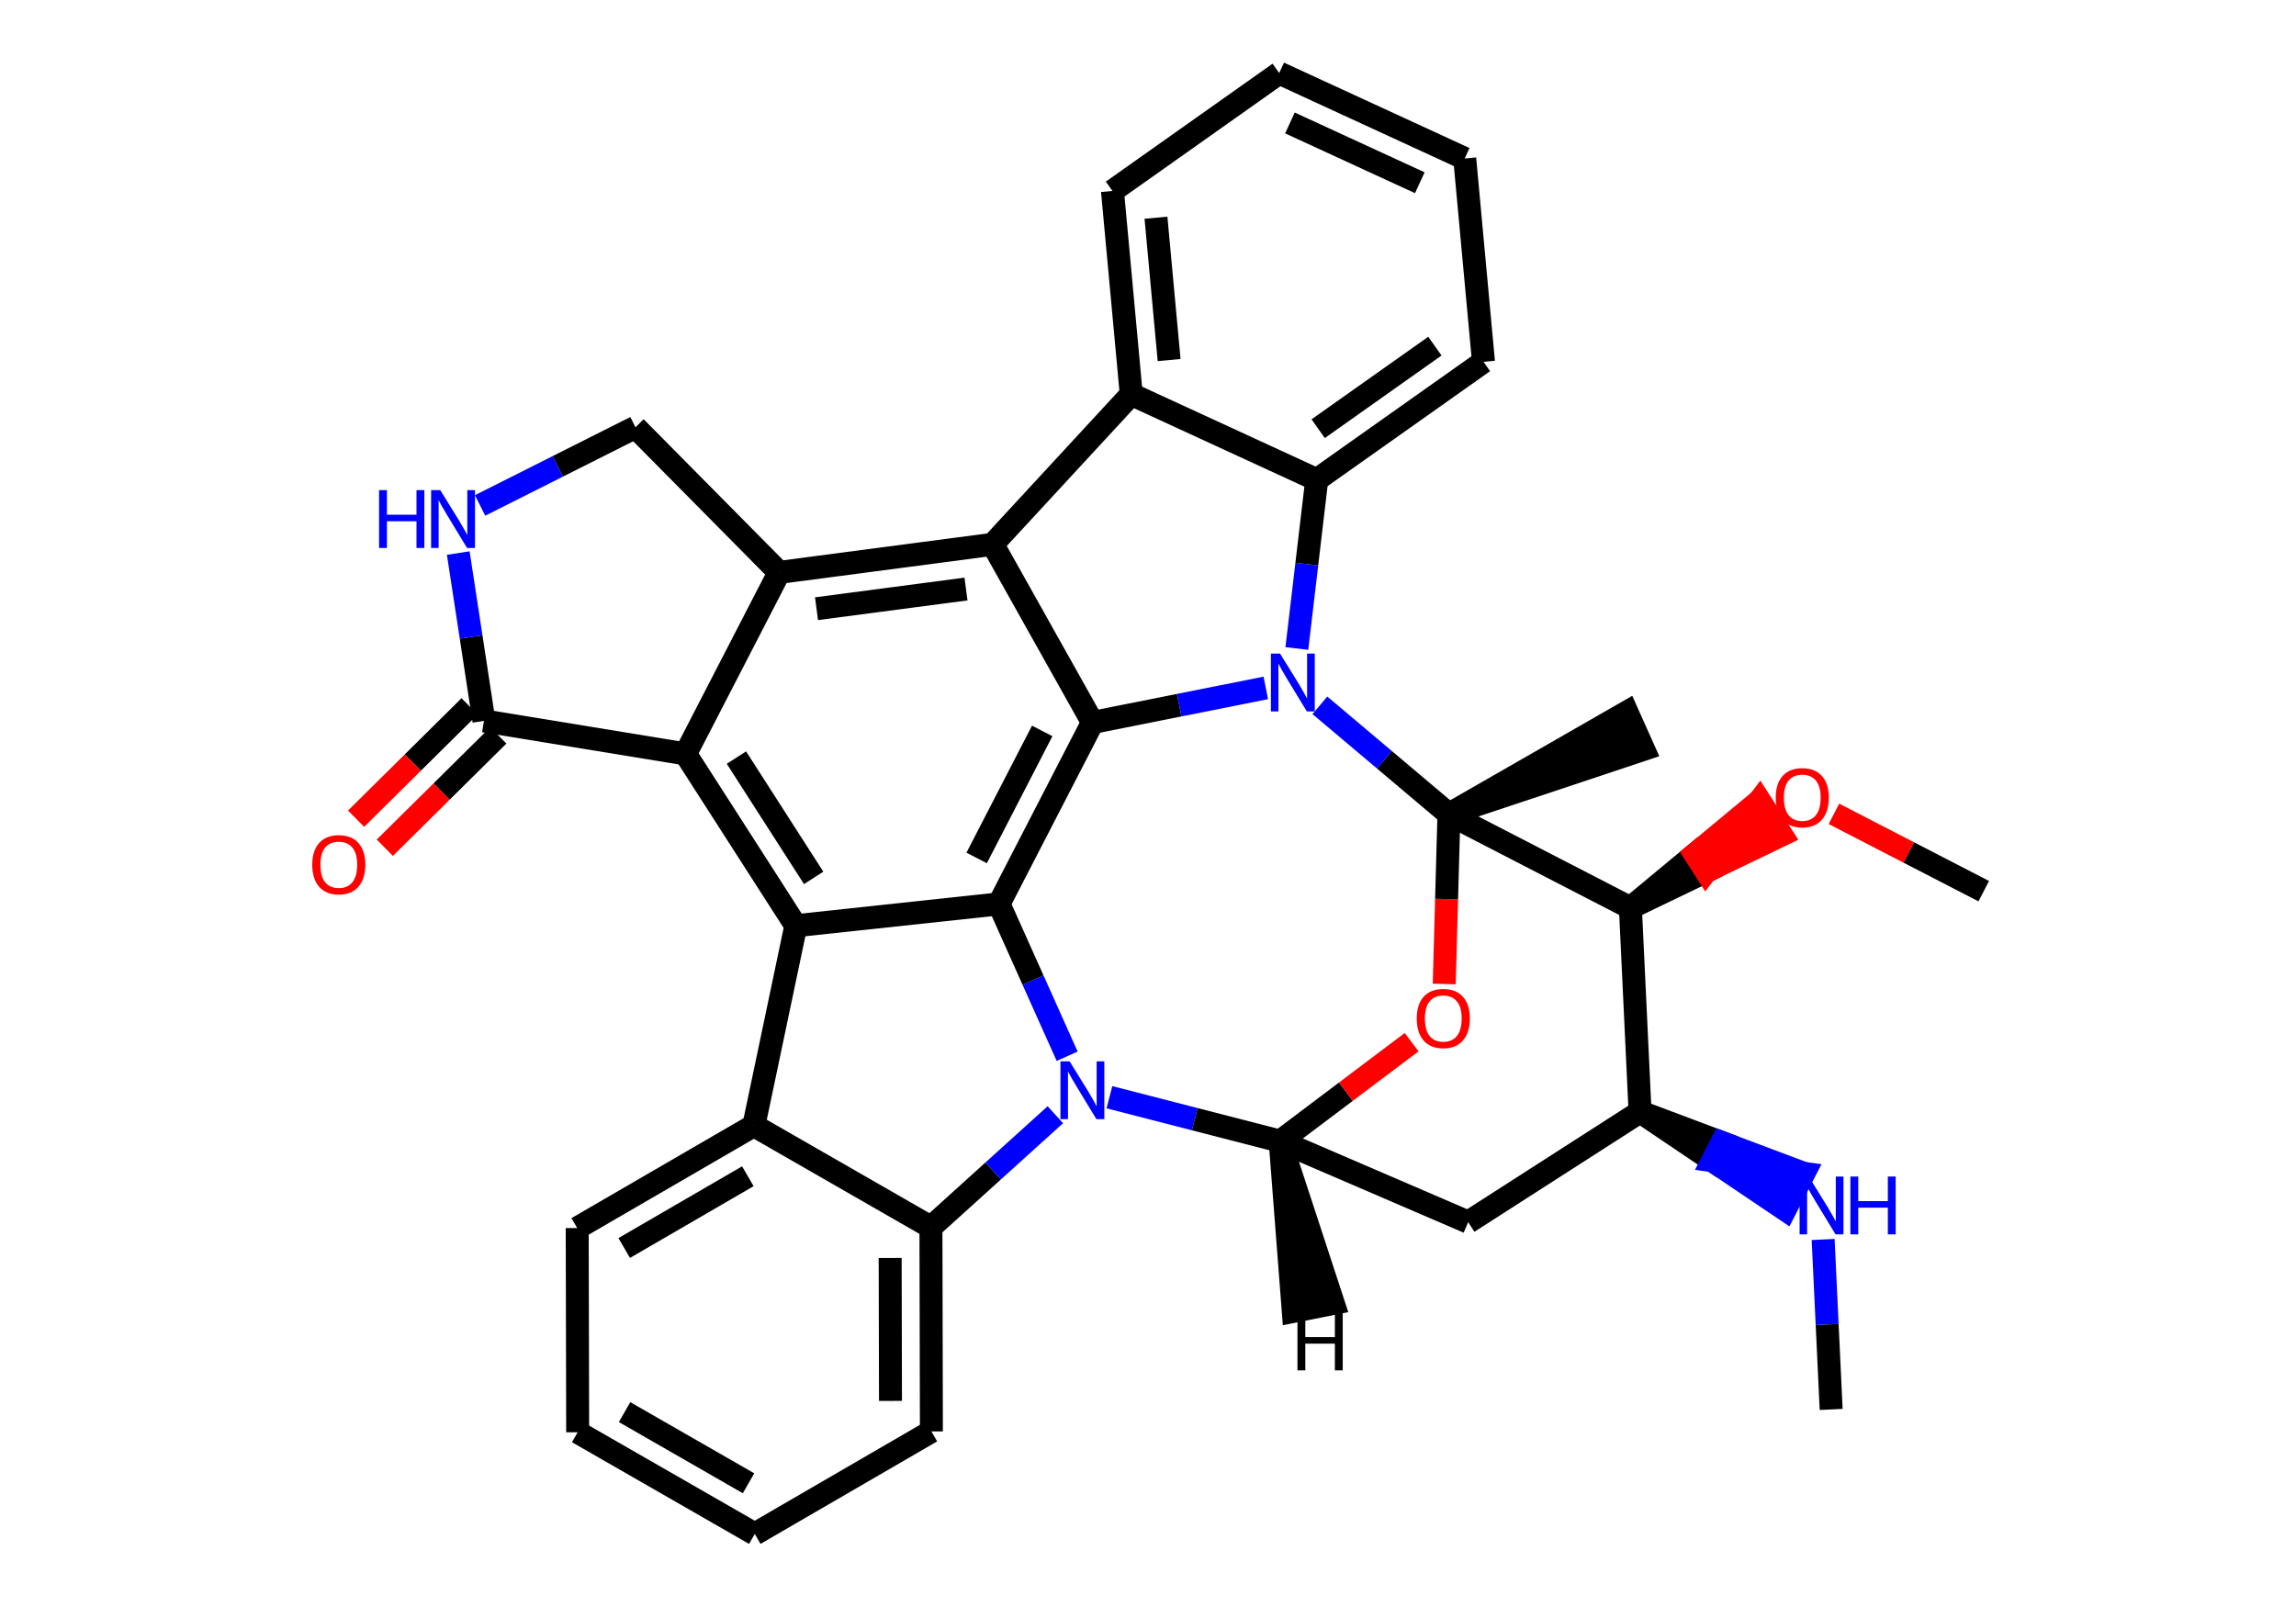 <?xml version='1.0' encoding='iso-8859-1'?>
<svg version='1.1' baseProfile='full'
              xmlns='http://www.w3.org/2000/svg'
                      xmlns:rdkit='http://www.rdkit.org/xml'
                      xmlns:xlink='http://www.w3.org/1999/xlink'
                  xml:space='preserve'
width='200px' height='140px' viewBox='0 0 200 140'>
<!-- END OF HEADER -->
<rect style='opacity:1.0;fill:#FFFFFF;stroke:none' width='200' height='140' x='0' y='0'> </rect>
<path class='bond-0 atom-0 atom-1' d='M 159.509,122.788 L 159.16,115.385' style='fill:none;fill-rule:evenodd;stroke:#000000;stroke-width:2.0px;stroke-linecap:butt;stroke-linejoin:miter;stroke-opacity:1' />
<path class='bond-0 atom-0 atom-1' d='M 159.16,115.385 L 158.81,107.982' style='fill:none;fill-rule:evenodd;stroke:#0000FF;stroke-width:2.0px;stroke-linecap:butt;stroke-linejoin:miter;stroke-opacity:1' />
<path class='bond-1 atom-2 atom-1' d='M 142.862,96.86 L 149.18,101.122 L 149.996,99.541 Z' style='fill:#000000;fill-rule:evenodd;fill-opacity:1;stroke:#000000;stroke-width:2.0px;stroke-linecap:butt;stroke-linejoin:miter;stroke-opacity:1;' />
<path class='bond-1 atom-2 atom-1' d='M 149.18,101.122 L 157.131,102.222 L 155.499,105.384 Z' style='fill:#0000FF;fill-rule:evenodd;fill-opacity:1;stroke:#0000FF;stroke-width:2.0px;stroke-linecap:butt;stroke-linejoin:miter;stroke-opacity:1;' />
<path class='bond-1 atom-2 atom-1' d='M 149.18,101.122 L 149.996,99.541 L 157.131,102.222 Z' style='fill:#0000FF;fill-rule:evenodd;fill-opacity:1;stroke:#0000FF;stroke-width:2.0px;stroke-linecap:butt;stroke-linejoin:miter;stroke-opacity:1;' />
<path class='bond-2 atom-2 atom-3' d='M 142.862,96.86 L 127.892,106.472' style='fill:none;fill-rule:evenodd;stroke:#000000;stroke-width:2.0px;stroke-linecap:butt;stroke-linejoin:miter;stroke-opacity:1' />
<path class='bond-34 atom-8 atom-2' d='M 142.022,79.09 L 142.862,96.86' style='fill:none;fill-rule:evenodd;stroke:#000000;stroke-width:2.0px;stroke-linecap:butt;stroke-linejoin:miter;stroke-opacity:1' />
<path class='bond-3 atom-3 atom-4' d='M 127.892,106.472 L 111.513,99.418' style='fill:none;fill-rule:evenodd;stroke:#000000;stroke-width:2.0px;stroke-linecap:butt;stroke-linejoin:miter;stroke-opacity:1' />
<path class='bond-4 atom-4 atom-5' d='M 111.513,99.418 L 117.239,95.105' style='fill:none;fill-rule:evenodd;stroke:#000000;stroke-width:2.0px;stroke-linecap:butt;stroke-linejoin:miter;stroke-opacity:1' />
<path class='bond-4 atom-4 atom-5' d='M 117.239,95.105 L 122.965,90.792' style='fill:none;fill-rule:evenodd;stroke:#FF0000;stroke-width:2.0px;stroke-linecap:butt;stroke-linejoin:miter;stroke-opacity:1' />
<path class='bond-36 atom-28 atom-4' d='M 96.64,95.589 L 104.077,97.503' style='fill:none;fill-rule:evenodd;stroke:#0000FF;stroke-width:2.0px;stroke-linecap:butt;stroke-linejoin:miter;stroke-opacity:1' />
<path class='bond-36 atom-28 atom-4' d='M 104.077,97.503 L 111.513,99.418' style='fill:none;fill-rule:evenodd;stroke:#000000;stroke-width:2.0px;stroke-linecap:butt;stroke-linejoin:miter;stroke-opacity:1' />
<path class='bond-42 atom-4 atom-35' d='M 111.513,99.418 L 112.655,114.249 L 116.145,113.553 Z' style='fill:#000000;fill-rule:evenodd;fill-opacity:1;stroke:#000000;stroke-width:2.0px;stroke-linecap:butt;stroke-linejoin:miter;stroke-opacity:1;' />
<path class='bond-5 atom-5 atom-6' d='M 125.805,85.722 L 126.009,78.327' style='fill:none;fill-rule:evenodd;stroke:#FF0000;stroke-width:2.0px;stroke-linecap:butt;stroke-linejoin:miter;stroke-opacity:1' />
<path class='bond-5 atom-5 atom-6' d='M 126.009,78.327 L 126.214,70.932' style='fill:none;fill-rule:evenodd;stroke:#000000;stroke-width:2.0px;stroke-linecap:butt;stroke-linejoin:miter;stroke-opacity:1' />
<path class='bond-6 atom-6 atom-7' d='M 126.214,70.932 L 143.176,65.282 L 141.721,62.035 Z' style='fill:#000000;fill-rule:evenodd;fill-opacity:1;stroke:#000000;stroke-width:2.0px;stroke-linecap:butt;stroke-linejoin:miter;stroke-opacity:1;' />
<path class='bond-7 atom-6 atom-8' d='M 126.214,70.932 L 142.022,79.09' style='fill:none;fill-rule:evenodd;stroke:#000000;stroke-width:2.0px;stroke-linecap:butt;stroke-linejoin:miter;stroke-opacity:1' />
<path class='bond-10 atom-6 atom-11' d='M 126.214,70.932 L 120.593,66.189' style='fill:none;fill-rule:evenodd;stroke:#000000;stroke-width:2.0px;stroke-linecap:butt;stroke-linejoin:miter;stroke-opacity:1' />
<path class='bond-10 atom-6 atom-11' d='M 120.593,66.189 L 114.972,61.447' style='fill:none;fill-rule:evenodd;stroke:#0000FF;stroke-width:2.0px;stroke-linecap:butt;stroke-linejoin:miter;stroke-opacity:1' />
<path class='bond-8 atom-8 atom-9' d='M 142.022,79.09 L 148.609,75.918 L 147.648,74.421 Z' style='fill:#000000;fill-rule:evenodd;fill-opacity:1;stroke:#000000;stroke-width:2.0px;stroke-linecap:butt;stroke-linejoin:miter;stroke-opacity:1;' />
<path class='bond-8 atom-8 atom-9' d='M 148.609,75.918 L 153.274,69.752 L 155.196,72.746 Z' style='fill:#FF0000;fill-rule:evenodd;fill-opacity:1;stroke:#FF0000;stroke-width:2.0px;stroke-linecap:butt;stroke-linejoin:miter;stroke-opacity:1;' />
<path class='bond-8 atom-8 atom-9' d='M 148.609,75.918 L 147.648,74.421 L 153.274,69.752 Z' style='fill:#FF0000;fill-rule:evenodd;fill-opacity:1;stroke:#FF0000;stroke-width:2.0px;stroke-linecap:butt;stroke-linejoin:miter;stroke-opacity:1;' />
<path class='bond-9 atom-9 atom-10' d='M 159.75,70.901 L 166.275,74.269' style='fill:none;fill-rule:evenodd;stroke:#FF0000;stroke-width:2.0px;stroke-linecap:butt;stroke-linejoin:miter;stroke-opacity:1' />
<path class='bond-9 atom-9 atom-10' d='M 166.275,74.269 L 172.801,77.637' style='fill:none;fill-rule:evenodd;stroke:#000000;stroke-width:2.0px;stroke-linecap:butt;stroke-linejoin:miter;stroke-opacity:1' />
<path class='bond-11 atom-11 atom-12' d='M 112.966,56.496 L 113.833,49.144' style='fill:none;fill-rule:evenodd;stroke:#0000FF;stroke-width:2.0px;stroke-linecap:butt;stroke-linejoin:miter;stroke-opacity:1' />
<path class='bond-11 atom-11 atom-12' d='M 113.833,49.144 L 114.7,41.793' style='fill:none;fill-rule:evenodd;stroke:#000000;stroke-width:2.0px;stroke-linecap:butt;stroke-linejoin:miter;stroke-opacity:1' />
<path class='bond-35 atom-30 atom-11' d='M 95.17,62.938 L 102.716,61.434' style='fill:none;fill-rule:evenodd;stroke:#000000;stroke-width:2.0px;stroke-linecap:butt;stroke-linejoin:miter;stroke-opacity:1' />
<path class='bond-35 atom-30 atom-11' d='M 102.716,61.434 L 110.261,59.93' style='fill:none;fill-rule:evenodd;stroke:#0000FF;stroke-width:2.0px;stroke-linecap:butt;stroke-linejoin:miter;stroke-opacity:1' />
<path class='bond-12 atom-12 atom-13' d='M 114.7,41.793 L 129.223,31.519' style='fill:none;fill-rule:evenodd;stroke:#000000;stroke-width:2.0px;stroke-linecap:butt;stroke-linejoin:miter;stroke-opacity:1' />
<path class='bond-12 atom-12 atom-13' d='M 114.824,37.347 L 124.99,30.155' style='fill:none;fill-rule:evenodd;stroke:#000000;stroke-width:2.0px;stroke-linecap:butt;stroke-linejoin:miter;stroke-opacity:1' />
<path class='bond-37 atom-17 atom-12' d='M 98.541,34.352 L 114.7,41.793' style='fill:none;fill-rule:evenodd;stroke:#000000;stroke-width:2.0px;stroke-linecap:butt;stroke-linejoin:miter;stroke-opacity:1' />
<path class='bond-13 atom-13 atom-14' d='M 129.223,31.519 L 127.588,13.805' style='fill:none;fill-rule:evenodd;stroke:#000000;stroke-width:2.0px;stroke-linecap:butt;stroke-linejoin:miter;stroke-opacity:1' />
<path class='bond-14 atom-14 atom-15' d='M 127.588,13.805 L 111.429,6.364' style='fill:none;fill-rule:evenodd;stroke:#000000;stroke-width:2.0px;stroke-linecap:butt;stroke-linejoin:miter;stroke-opacity:1' />
<path class='bond-14 atom-14 atom-15' d='M 123.676,15.92 L 112.365,10.712' style='fill:none;fill-rule:evenodd;stroke:#000000;stroke-width:2.0px;stroke-linecap:butt;stroke-linejoin:miter;stroke-opacity:1' />
<path class='bond-15 atom-15 atom-16' d='M 111.429,6.364 L 96.905,16.637' style='fill:none;fill-rule:evenodd;stroke:#000000;stroke-width:2.0px;stroke-linecap:butt;stroke-linejoin:miter;stroke-opacity:1' />
<path class='bond-16 atom-16 atom-17' d='M 96.905,16.637 L 98.541,34.352' style='fill:none;fill-rule:evenodd;stroke:#000000;stroke-width:2.0px;stroke-linecap:butt;stroke-linejoin:miter;stroke-opacity:1' />
<path class='bond-16 atom-16 atom-17' d='M 100.694,18.967 L 101.839,31.367' style='fill:none;fill-rule:evenodd;stroke:#000000;stroke-width:2.0px;stroke-linecap:butt;stroke-linejoin:miter;stroke-opacity:1' />
<path class='bond-17 atom-17 atom-18' d='M 98.541,34.352 L 86.471,47.42' style='fill:none;fill-rule:evenodd;stroke:#000000;stroke-width:2.0px;stroke-linecap:butt;stroke-linejoin:miter;stroke-opacity:1' />
<path class='bond-18 atom-18 atom-19' d='M 86.471,47.42 L 67.87,49.869' style='fill:none;fill-rule:evenodd;stroke:#000000;stroke-width:2.0px;stroke-linecap:butt;stroke-linejoin:miter;stroke-opacity:1' />
<path class='bond-18 atom-18 atom-19' d='M 84.145,51.315 L 71.125,53.029' style='fill:none;fill-rule:evenodd;stroke:#000000;stroke-width:2.0px;stroke-linecap:butt;stroke-linejoin:miter;stroke-opacity:1' />
<path class='bond-38 atom-30 atom-18' d='M 95.17,62.938 L 86.471,47.42' style='fill:none;fill-rule:evenodd;stroke:#000000;stroke-width:2.0px;stroke-linecap:butt;stroke-linejoin:miter;stroke-opacity:1' />
<path class='bond-19 atom-19 atom-20' d='M 67.87,49.869 L 59.712,65.678' style='fill:none;fill-rule:evenodd;stroke:#000000;stroke-width:2.0px;stroke-linecap:butt;stroke-linejoin:miter;stroke-opacity:1' />
<path class='bond-39 atom-34 atom-19' d='M 55.356,37.224 L 67.87,49.869' style='fill:none;fill-rule:evenodd;stroke:#000000;stroke-width:2.0px;stroke-linecap:butt;stroke-linejoin:miter;stroke-opacity:1' />
<path class='bond-20 atom-20 atom-21' d='M 59.712,65.678 L 69.324,80.647' style='fill:none;fill-rule:evenodd;stroke:#000000;stroke-width:2.0px;stroke-linecap:butt;stroke-linejoin:miter;stroke-opacity:1' />
<path class='bond-20 atom-20 atom-21' d='M 64.148,66.001 L 70.876,76.48' style='fill:none;fill-rule:evenodd;stroke:#000000;stroke-width:2.0px;stroke-linecap:butt;stroke-linejoin:miter;stroke-opacity:1' />
<path class='bond-30 atom-20 atom-31' d='M 59.712,65.678 L 42.156,62.804' style='fill:none;fill-rule:evenodd;stroke:#000000;stroke-width:2.0px;stroke-linecap:butt;stroke-linejoin:miter;stroke-opacity:1' />
<path class='bond-21 atom-21 atom-22' d='M 69.324,80.647 L 65.665,98.057' style='fill:none;fill-rule:evenodd;stroke:#000000;stroke-width:2.0px;stroke-linecap:butt;stroke-linejoin:miter;stroke-opacity:1' />
<path class='bond-40 atom-29 atom-21' d='M 87.012,78.747 L 69.324,80.647' style='fill:none;fill-rule:evenodd;stroke:#000000;stroke-width:2.0px;stroke-linecap:butt;stroke-linejoin:miter;stroke-opacity:1' />
<path class='bond-22 atom-22 atom-23' d='M 65.665,98.057 L 50.279,106.987' style='fill:none;fill-rule:evenodd;stroke:#000000;stroke-width:2.0px;stroke-linecap:butt;stroke-linejoin:miter;stroke-opacity:1' />
<path class='bond-22 atom-22 atom-23' d='M 65.143,102.474 L 54.373,108.725' style='fill:none;fill-rule:evenodd;stroke:#000000;stroke-width:2.0px;stroke-linecap:butt;stroke-linejoin:miter;stroke-opacity:1' />
<path class='bond-41 atom-27 atom-22' d='M 81.092,106.916 L 65.665,98.057' style='fill:none;fill-rule:evenodd;stroke:#000000;stroke-width:2.0px;stroke-linecap:butt;stroke-linejoin:miter;stroke-opacity:1' />
<path class='bond-23 atom-23 atom-24' d='M 50.279,106.987 L 50.32,124.777' style='fill:none;fill-rule:evenodd;stroke:#000000;stroke-width:2.0px;stroke-linecap:butt;stroke-linejoin:miter;stroke-opacity:1' />
<path class='bond-24 atom-24 atom-25' d='M 50.32,124.777 L 65.747,133.636' style='fill:none;fill-rule:evenodd;stroke:#000000;stroke-width:2.0px;stroke-linecap:butt;stroke-linejoin:miter;stroke-opacity:1' />
<path class='bond-24 atom-24 atom-25' d='M 54.406,123.021 L 65.205,129.222' style='fill:none;fill-rule:evenodd;stroke:#000000;stroke-width:2.0px;stroke-linecap:butt;stroke-linejoin:miter;stroke-opacity:1' />
<path class='bond-25 atom-25 atom-26' d='M 65.747,133.636 L 81.133,124.706' style='fill:none;fill-rule:evenodd;stroke:#000000;stroke-width:2.0px;stroke-linecap:butt;stroke-linejoin:miter;stroke-opacity:1' />
<path class='bond-26 atom-26 atom-27' d='M 81.133,124.706 L 81.092,106.916' style='fill:none;fill-rule:evenodd;stroke:#000000;stroke-width:2.0px;stroke-linecap:butt;stroke-linejoin:miter;stroke-opacity:1' />
<path class='bond-26 atom-26 atom-27' d='M 77.569,122.046 L 77.54,109.593' style='fill:none;fill-rule:evenodd;stroke:#000000;stroke-width:2.0px;stroke-linecap:butt;stroke-linejoin:miter;stroke-opacity:1' />
<path class='bond-27 atom-27 atom-28' d='M 81.092,106.916 L 86.511,102.014' style='fill:none;fill-rule:evenodd;stroke:#000000;stroke-width:2.0px;stroke-linecap:butt;stroke-linejoin:miter;stroke-opacity:1' />
<path class='bond-27 atom-27 atom-28' d='M 86.511,102.014 L 91.93,97.113' style='fill:none;fill-rule:evenodd;stroke:#0000FF;stroke-width:2.0px;stroke-linecap:butt;stroke-linejoin:miter;stroke-opacity:1' />
<path class='bond-28 atom-28 atom-29' d='M 92.957,92.018 L 89.984,85.383' style='fill:none;fill-rule:evenodd;stroke:#0000FF;stroke-width:2.0px;stroke-linecap:butt;stroke-linejoin:miter;stroke-opacity:1' />
<path class='bond-28 atom-28 atom-29' d='M 89.984,85.383 L 87.012,78.747' style='fill:none;fill-rule:evenodd;stroke:#000000;stroke-width:2.0px;stroke-linecap:butt;stroke-linejoin:miter;stroke-opacity:1' />
<path class='bond-29 atom-29 atom-30' d='M 87.012,78.747 L 95.17,62.938' style='fill:none;fill-rule:evenodd;stroke:#000000;stroke-width:2.0px;stroke-linecap:butt;stroke-linejoin:miter;stroke-opacity:1' />
<path class='bond-29 atom-29 atom-30' d='M 85.074,74.744 L 90.785,63.678' style='fill:none;fill-rule:evenodd;stroke:#000000;stroke-width:2.0px;stroke-linecap:butt;stroke-linejoin:miter;stroke-opacity:1' />
<path class='bond-31 atom-31 atom-32' d='M 40.904,61.539 L 35.961,66.432' style='fill:none;fill-rule:evenodd;stroke:#000000;stroke-width:2.0px;stroke-linecap:butt;stroke-linejoin:miter;stroke-opacity:1' />
<path class='bond-31 atom-31 atom-32' d='M 35.961,66.432 L 31.018,71.324' style='fill:none;fill-rule:evenodd;stroke:#FF0000;stroke-width:2.0px;stroke-linecap:butt;stroke-linejoin:miter;stroke-opacity:1' />
<path class='bond-31 atom-31 atom-32' d='M 43.407,64.068 L 38.464,68.961' style='fill:none;fill-rule:evenodd;stroke:#000000;stroke-width:2.0px;stroke-linecap:butt;stroke-linejoin:miter;stroke-opacity:1' />
<path class='bond-31 atom-31 atom-32' d='M 38.464,68.961 L 33.52,73.853' style='fill:none;fill-rule:evenodd;stroke:#FF0000;stroke-width:2.0px;stroke-linecap:butt;stroke-linejoin:miter;stroke-opacity:1' />
<path class='bond-32 atom-31 atom-33' d='M 42.156,62.804 L 41.037,55.493' style='fill:none;fill-rule:evenodd;stroke:#000000;stroke-width:2.0px;stroke-linecap:butt;stroke-linejoin:miter;stroke-opacity:1' />
<path class='bond-32 atom-31 atom-33' d='M 41.037,55.493 L 39.918,48.182' style='fill:none;fill-rule:evenodd;stroke:#0000FF;stroke-width:2.0px;stroke-linecap:butt;stroke-linejoin:miter;stroke-opacity:1' />
<path class='bond-33 atom-33 atom-34' d='M 41.819,44.034 L 48.588,40.629' style='fill:none;fill-rule:evenodd;stroke:#0000FF;stroke-width:2.0px;stroke-linecap:butt;stroke-linejoin:miter;stroke-opacity:1' />
<path class='bond-33 atom-33 atom-34' d='M 48.588,40.629 L 55.356,37.224' style='fill:none;fill-rule:evenodd;stroke:#000000;stroke-width:2.0px;stroke-linecap:butt;stroke-linejoin:miter;stroke-opacity:1' />
<path  class='atom-1' d='M 157.557 102.499
L 159.208 105.168
Q 159.371 105.431, 159.635 105.908
Q 159.898 106.385, 159.912 106.413
L 159.912 102.499
L 160.581 102.499
L 160.581 107.537
L 159.891 107.537
L 158.119 104.62
Q 157.913 104.278, 157.692 103.887
Q 157.478 103.495, 157.414 103.374
L 157.414 107.537
L 156.76 107.537
L 156.76 102.499
L 157.557 102.499
' fill='#0000FF'/>
<path  class='atom-1' d='M 161.186 102.499
L 161.869 102.499
L 161.869 104.641
L 164.445 104.641
L 164.445 102.499
L 165.128 102.499
L 165.128 107.537
L 164.445 107.537
L 164.445 105.21
L 161.869 105.21
L 161.869 107.537
L 161.186 107.537
L 161.186 102.499
' fill='#0000FF'/>
<path  class='atom-5' d='M 123.41 88.729
Q 123.41 87.519, 124.007 86.843
Q 124.605 86.167, 125.722 86.167
Q 126.84 86.167, 127.437 86.843
Q 128.035 87.519, 128.035 88.729
Q 128.035 89.953, 127.43 90.65
Q 126.825 91.34, 125.722 91.34
Q 124.612 91.34, 124.007 90.65
Q 123.41 89.96, 123.41 88.729
M 125.722 90.771
Q 126.491 90.771, 126.904 90.259
Q 127.323 89.739, 127.323 88.729
Q 127.323 87.74, 126.904 87.242
Q 126.491 86.736, 125.722 86.736
Q 124.954 86.736, 124.534 87.234
Q 124.121 87.733, 124.121 88.729
Q 124.121 89.746, 124.534 90.259
Q 124.954 90.771, 125.722 90.771
' fill='#FF0000'/>
<path  class='atom-9' d='M 154.68 69.493
Q 154.68 68.283, 155.277 67.607
Q 155.875 66.931, 156.992 66.931
Q 158.109 66.931, 158.707 67.607
Q 159.305 68.283, 159.305 69.493
Q 159.305 70.716, 158.7 71.414
Q 158.095 72.104, 156.992 72.104
Q 155.882 72.104, 155.277 71.414
Q 154.68 70.724, 154.68 69.493
M 156.992 71.535
Q 157.761 71.535, 158.173 71.022
Q 158.593 70.503, 158.593 69.493
Q 158.593 68.503, 158.173 68.005
Q 157.761 67.5, 156.992 67.5
Q 156.224 67.5, 155.804 67.998
Q 155.391 68.496, 155.391 69.493
Q 155.391 70.51, 155.804 71.022
Q 156.224 71.535, 156.992 71.535
' fill='#FF0000'/>
<path  class='atom-11' d='M 111.503 56.941
L 113.154 59.609
Q 113.317 59.873, 113.581 60.349
Q 113.844 60.826, 113.858 60.855
L 113.858 56.941
L 114.527 56.941
L 114.527 61.979
L 113.837 61.979
L 112.065 59.062
Q 111.859 58.72, 111.638 58.329
Q 111.425 57.937, 111.361 57.816
L 111.361 61.979
L 110.706 61.979
L 110.706 56.941
L 111.503 56.941
' fill='#0000FF'/>
<path  class='atom-28' d='M 93.171 92.463
L 94.822 95.132
Q 94.986 95.395, 95.249 95.872
Q 95.512 96.348, 95.527 96.377
L 95.527 92.463
L 96.196 92.463
L 96.196 97.501
L 95.505 97.501
L 93.734 94.584
Q 93.527 94.242, 93.306 93.851
Q 93.093 93.459, 93.029 93.338
L 93.029 97.501
L 92.374 97.501
L 92.374 92.463
L 93.171 92.463
' fill='#0000FF'/>
<path  class='atom-32' d='M 27.199 75.332
Q 27.199 74.122, 27.797 73.446
Q 28.395 72.77, 29.512 72.77
Q 30.629 72.77, 31.227 73.446
Q 31.824 74.122, 31.824 75.332
Q 31.824 76.556, 31.22 77.253
Q 30.615 77.944, 29.512 77.944
Q 28.402 77.944, 27.797 77.253
Q 27.199 76.563, 27.199 75.332
M 29.512 77.374
Q 30.28 77.374, 30.693 76.862
Q 31.113 76.342, 31.113 75.332
Q 31.113 74.343, 30.693 73.845
Q 30.28 73.34, 29.512 73.34
Q 28.743 73.34, 28.323 73.838
Q 27.911 74.336, 27.911 75.332
Q 27.911 76.35, 28.323 76.862
Q 28.743 77.374, 29.512 77.374
' fill='#FF0000'/>
<path  class='atom-33' d='M 33.02 42.7
L 33.704 42.7
L 33.704 44.842
L 36.28 44.842
L 36.28 42.7
L 36.963 42.7
L 36.963 47.738
L 36.28 47.738
L 36.28 45.411
L 33.704 45.411
L 33.704 47.738
L 33.02 47.738
L 33.02 42.7
' fill='#0000FF'/>
<path  class='atom-33' d='M 38.35 42.7
L 40.001 45.368
Q 40.165 45.632, 40.428 46.108
Q 40.691 46.585, 40.706 46.614
L 40.706 42.7
L 41.375 42.7
L 41.375 47.738
L 40.684 47.738
L 38.913 44.82
Q 38.706 44.479, 38.486 44.087
Q 38.272 43.696, 38.208 43.575
L 38.208 47.738
L 37.553 47.738
L 37.553 42.7
L 38.35 42.7
' fill='#0000FF'/>
<path  class='atom-35' d='M 113.02 114.346
L 113.703 114.346
L 113.703 116.487
L 116.279 116.487
L 116.279 114.346
L 116.962 114.346
L 116.962 119.384
L 116.279 119.384
L 116.279 117.057
L 113.703 117.057
L 113.703 119.384
L 113.02 119.384
L 113.02 114.346
' fill='#000000'/>
</svg>
